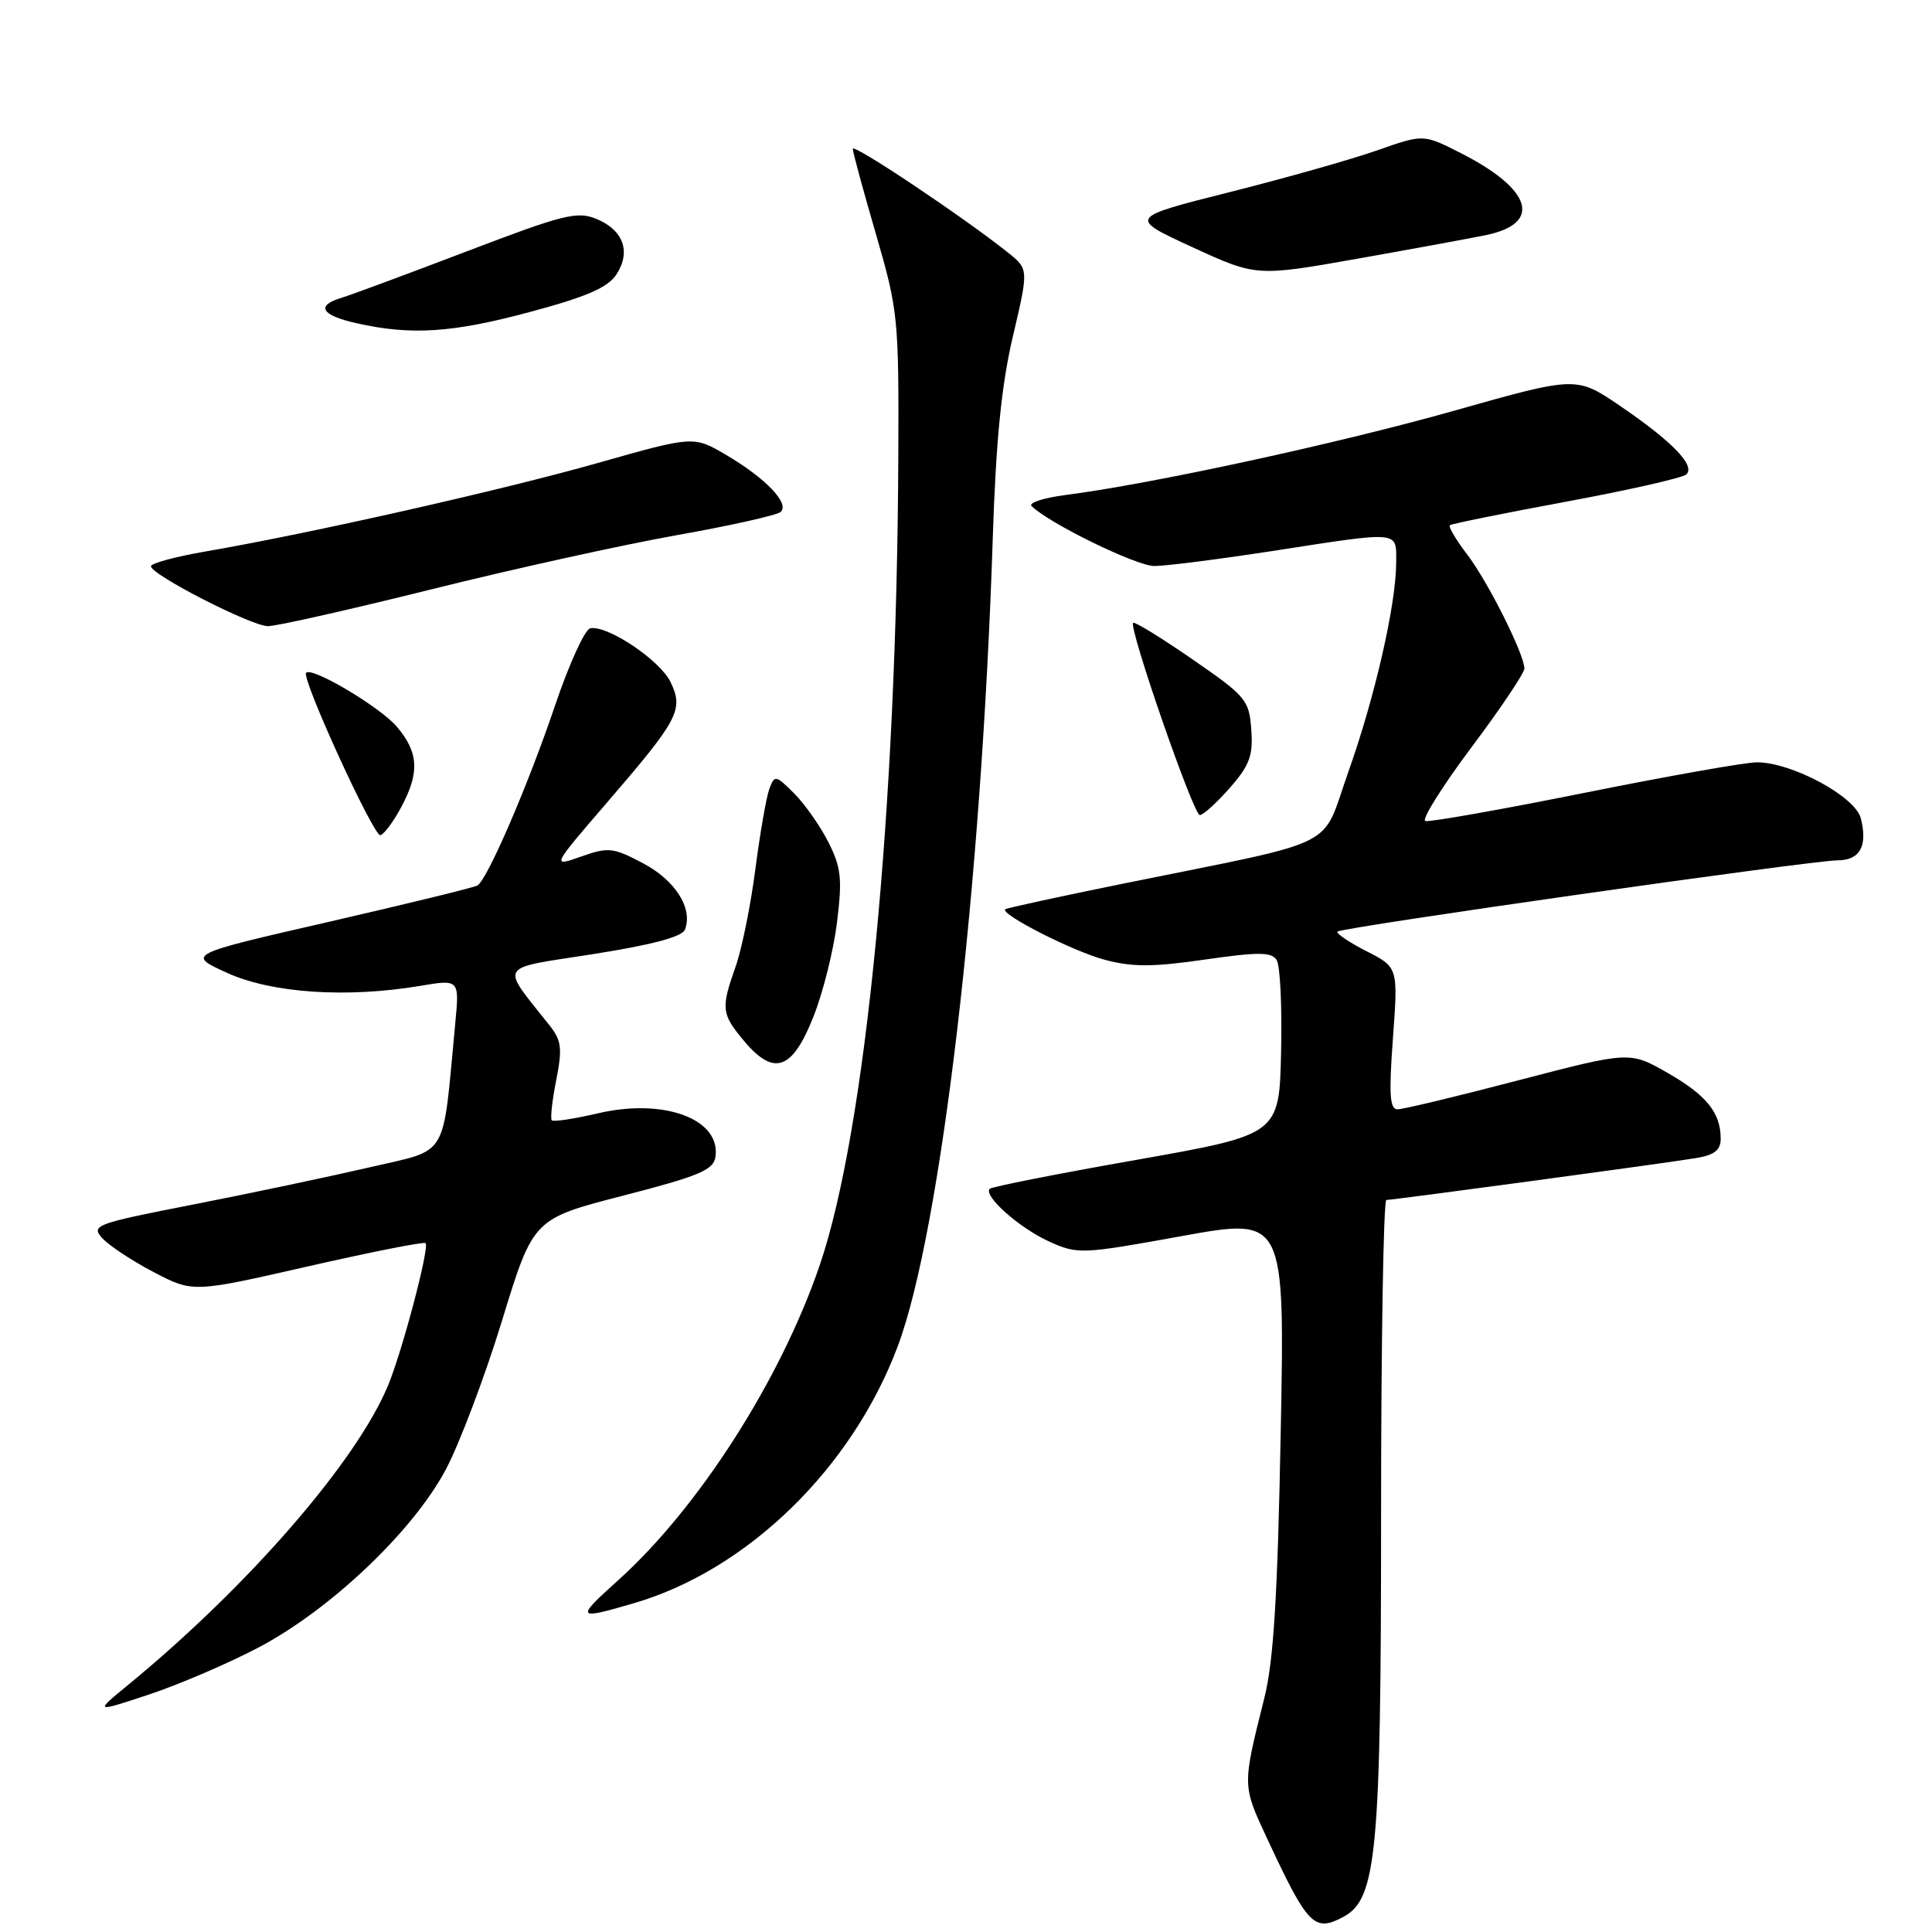 <?xml version="1.0" encoding="UTF-8" standalone="no"?>
<!DOCTYPE svg PUBLIC "-//W3C//DTD SVG 1.1//EN" "http://www.w3.org/Graphics/SVG/1.1/DTD/svg11.dtd" >
<svg xmlns="http://www.w3.org/2000/svg" xmlns:xlink="http://www.w3.org/1999/xlink" version="1.1" viewBox="0 0 256 256">
 <g >
 <path fill="currentColor"
d=" M 178.03 253.98 C 182.42 251.63 183.00 245.42 183.00 200.82 C 183.00 177.82 183.32 159.00 183.70 159.00 C 184.64 159.00 220.60 154.14 224.75 153.45 C 227.17 153.05 228.00 152.39 228.00 150.89 C 228.00 147.44 226.12 145.11 220.94 142.15 C 215.95 139.30 215.95 139.30 201.22 143.14 C 193.13 145.26 185.91 146.99 185.19 146.99 C 184.15 147.00 184.02 145.03 184.57 137.59 C 185.26 128.17 185.26 128.17 181.03 126.02 C 178.71 124.83 177.00 123.67 177.23 123.44 C 177.78 122.88 240.14 114.00 243.48 114.00 C 246.45 114.00 247.50 112.11 246.57 108.44 C 245.85 105.55 237.47 101.03 232.82 101.01 C 231.35 101.00 221.07 102.82 209.98 105.05 C 198.89 107.28 189.39 108.96 188.86 108.79 C 188.34 108.61 191.08 104.24 194.95 99.06 C 198.83 93.89 202.00 89.17 201.99 88.58 C 201.97 86.67 197.16 77.07 194.40 73.46 C 192.93 71.53 191.90 69.79 192.11 69.60 C 192.32 69.41 199.25 68.01 207.50 66.48 C 215.75 64.95 222.92 63.33 223.43 62.87 C 224.71 61.73 221.63 58.53 214.69 53.80 C 208.88 49.84 208.88 49.84 192.69 54.42 C 177.25 58.78 152.58 64.13 141.19 65.59 C 138.27 65.97 136.24 66.63 136.69 67.06 C 139.08 69.39 150.58 75.00 152.96 75.00 C 154.48 75.00 161.52 74.10 168.61 73.01 C 185.76 70.36 185.00 70.29 185.00 74.54 C 185.00 80.05 182.19 92.36 178.65 102.31 C 174.96 112.71 178.11 111.14 149.00 117.05 C 140.47 118.78 133.37 120.33 133.20 120.48 C 132.51 121.14 142.16 126.05 146.36 127.17 C 150.02 128.15 152.75 128.15 159.64 127.15 C 166.73 126.13 168.47 126.13 169.16 127.20 C 169.63 127.91 169.89 133.41 169.75 139.42 C 169.50 150.34 169.50 150.34 150.57 153.69 C 140.16 155.52 131.42 157.25 131.15 157.52 C 130.24 158.43 135.08 162.73 139.02 164.51 C 142.81 166.22 143.30 166.20 156.58 163.79 C 170.25 161.31 170.25 161.31 169.70 189.90 C 169.29 211.51 168.76 220.09 167.53 225.00 C 164.59 236.73 164.59 236.52 167.95 243.72 C 173.31 255.21 174.15 256.06 178.03 253.98 Z  M 34.22 218.32 C 43.74 213.32 54.69 202.94 59.05 194.76 C 60.88 191.32 64.24 182.43 66.52 175.00 C 70.65 161.50 70.65 161.50 82.57 158.43 C 92.62 155.84 94.55 155.03 94.80 153.30 C 95.54 148.29 88.01 145.48 79.28 147.51 C 76.11 148.25 73.34 148.67 73.12 148.45 C 72.90 148.24 73.16 145.84 73.70 143.14 C 74.53 138.91 74.41 137.88 72.81 135.86 C 66.26 127.58 65.74 128.44 78.62 126.42 C 86.38 125.20 90.40 124.13 90.76 123.18 C 91.84 120.37 89.49 116.65 85.21 114.39 C 81.24 112.29 80.61 112.22 77.00 113.50 C 73.08 114.88 73.08 114.88 80.40 106.38 C 89.92 95.34 90.61 94.04 88.86 90.39 C 87.46 87.48 80.50 82.81 78.21 83.25 C 77.50 83.39 75.40 88.00 73.54 93.50 C 70.01 103.96 64.60 116.51 63.27 117.33 C 62.85 117.59 54.00 119.75 43.61 122.14 C 24.72 126.47 24.72 126.47 30.11 128.92 C 36.02 131.60 45.94 132.27 55.69 130.63 C 60.88 129.76 60.88 129.76 60.32 135.63 C 58.59 153.88 59.59 152.19 49.00 154.67 C 43.77 155.88 33.30 158.10 25.72 159.58 C 12.63 162.14 12.02 162.36 13.55 164.06 C 14.44 165.04 17.50 167.07 20.36 168.56 C 25.56 171.28 25.56 171.28 40.78 167.81 C 49.15 165.90 56.18 164.51 56.39 164.72 C 56.94 165.27 53.33 178.96 51.42 183.58 C 47.23 193.67 32.95 210.13 17.00 223.24 C 12.50 226.93 12.50 226.93 19.72 224.54 C 23.70 223.22 30.22 220.42 34.22 218.32 Z  M 84.07 212.41 C 99.09 208.00 112.93 194.50 118.97 178.35 C 124.68 163.08 130.04 117.51 131.54 71.50 C 131.96 58.44 132.69 51.05 134.21 44.58 C 136.31 35.66 136.31 35.66 133.54 33.45 C 127.70 28.79 113.00 18.96 113.00 19.72 C 113.00 20.15 114.38 25.23 116.06 31.00 C 119.01 41.14 119.11 42.15 119.03 60.50 C 118.84 107.30 114.72 149.74 108.63 167.61 C 103.46 182.79 92.58 199.80 81.88 209.42 C 76.21 214.52 76.33 214.68 84.07 212.41 Z  M 107.79 134.70 C 109.06 131.52 110.46 125.89 110.91 122.20 C 111.62 116.47 111.46 114.94 109.78 111.62 C 108.70 109.48 106.66 106.57 105.25 105.15 C 102.78 102.69 102.64 102.66 101.94 104.54 C 101.54 105.62 100.71 110.40 100.09 115.17 C 99.47 119.95 98.30 125.74 97.48 128.05 C 95.50 133.67 95.58 134.34 98.63 137.98 C 102.57 142.65 104.99 141.79 107.79 134.70 Z  M 53.16 106.96 C 55.62 102.38 55.48 99.72 52.60 96.31 C 50.43 93.72 41.31 88.30 40.56 89.15 C 39.92 89.89 49.55 110.94 50.41 110.67 C 50.91 110.52 52.15 108.85 53.16 106.96 Z  M 162.95 104.41 C 165.58 101.40 166.06 100.13 165.80 96.67 C 165.52 92.75 165.10 92.25 158.00 87.36 C 153.88 84.51 150.34 82.34 150.15 82.53 C 149.52 83.14 158.14 108.00 158.98 108.00 C 159.43 108.00 161.21 106.38 162.95 104.41 Z  M 57.08 78.11 C 67.85 75.42 82.48 72.20 89.58 70.93 C 96.69 69.67 102.92 68.28 103.43 67.84 C 104.70 66.75 101.45 63.35 96.20 60.27 C 91.90 57.75 91.90 57.75 79.20 61.35 C 66.52 64.95 40.97 70.71 27.25 73.07 C 23.26 73.76 20.00 74.64 20.00 75.03 C 20.00 76.15 33.27 82.94 35.50 82.97 C 36.60 82.98 46.31 80.79 57.08 78.11 Z  M 70.25 41.33 C 77.68 39.34 80.55 38.10 81.67 36.38 C 83.64 33.38 82.62 30.50 79.06 29.02 C 76.48 27.95 74.70 28.40 61.84 33.31 C 53.95 36.32 46.49 39.09 45.25 39.46 C 41.80 40.50 42.56 41.78 47.25 42.83 C 54.49 44.46 59.96 44.10 70.25 41.33 Z  M 196.91 31.15 C 204.40 29.60 203.00 25.07 193.55 20.28 C 188.61 17.77 188.61 17.77 182.55 19.90 C 179.22 21.08 170.43 23.57 163.00 25.44 C 149.50 28.84 149.50 28.84 157.99 32.75 C 166.48 36.65 166.48 36.65 179.99 34.26 C 187.42 32.94 195.03 31.54 196.91 31.15 Z "/>
</g>
</svg>